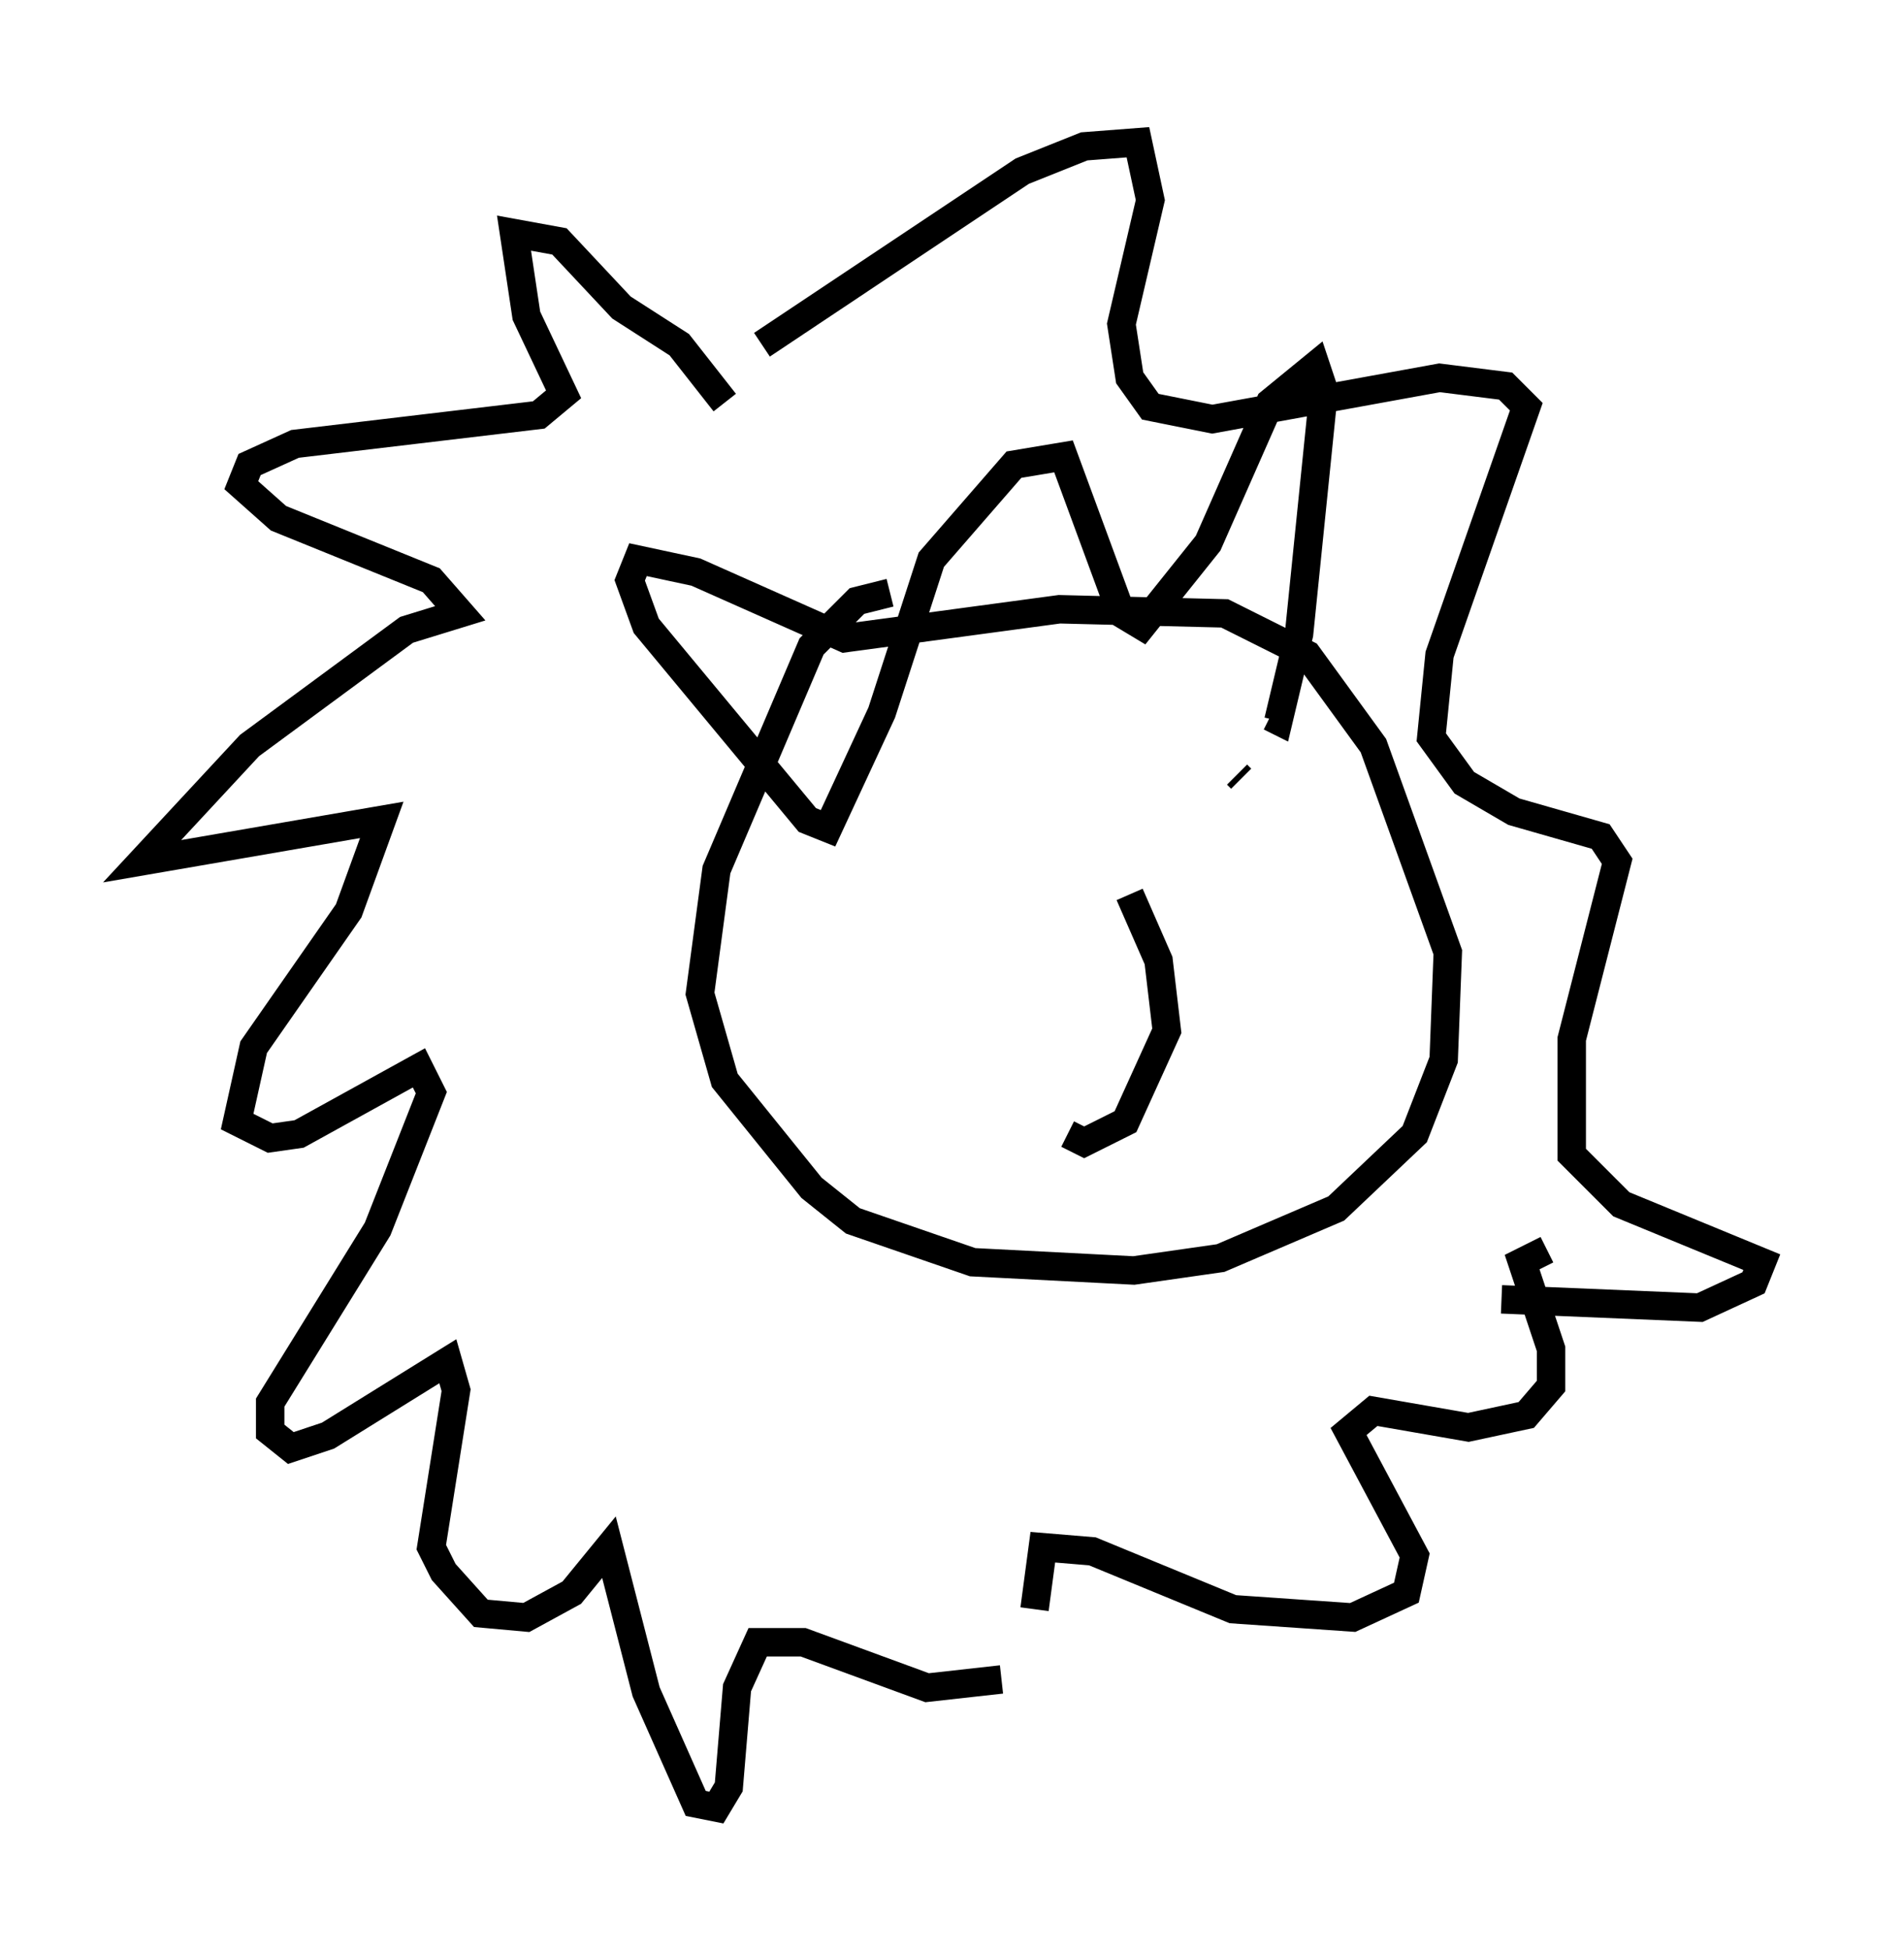 <?xml version="1.0" encoding="utf-8" ?>
<svg baseProfile="full" height="68.536" version="1.1" width="66.938" xmlns="http://www.w3.org/2000/svg" xmlns:ev="http://www.w3.org/2001/xml-events" xmlns:xlink="http://www.w3.org/1999/xlink"><defs /><rect fill="white" height="68.536" width="66.938" x="0" y="0" /><path d="M26.352, 14.296 m-0.872, -0.145 l-1.598, -2.034 -2.034, -1.307 l-2.179, -2.324 -1.598, -0.291 l0.436, 2.905 1.307, 2.76 l-0.872, 0.726 -8.57, 1.017 l-1.598, 0.726 -0.291, 0.726 l1.307, 1.162 5.374, 2.179 l1.017, 1.162 -1.888, 0.581 l-5.52, 4.067 -3.777, 4.067 l8.425, -1.453 -1.162, 3.196 l-3.341, 4.793 -0.581, 2.615 l1.162, 0.581 1.017, -0.145 l4.212, -2.324 0.436, 0.872 l-1.888, 4.793 -3.777, 6.101 l0.0, 1.017 0.726, 0.581 l1.307, -0.436 4.212, -2.615 l0.291, 1.017 -0.872, 5.52 l0.436, 0.872 1.307, 1.453 l1.598, 0.145 1.598, -0.872 l1.307, -1.598 1.307, 5.084 l1.743, 3.922 0.726, 0.145 l0.436, -0.726 0.291, -3.486 l0.726, -1.598 1.598, 0.0 l4.358, 1.598 2.615, -0.291 m1.162, -2.469 l0.291, -2.179 1.743, 0.145 l4.939, 2.034 4.212, 0.291 l1.888, -0.872 0.291, -1.307 l-2.324, -4.358 0.872, -0.726 l3.341, 0.581 2.034, -0.436 l0.872, -1.017 0.0, -1.307 l-1.017, -3.05 0.872, -0.436 m2.034, -1.743 l0.0, 0.0 m-29.631, -30.067 l9.151, -6.101 2.179, -0.872 l1.888, -0.145 0.436, 2.034 l-1.017, 4.358 0.291, 1.888 l0.726, 1.017 2.179, 0.436 l7.989, -1.453 2.324, 0.291 l0.726, 0.726 -3.05, 8.715 l-0.291, 2.905 1.162, 1.598 l1.743, 1.017 3.05, 0.872 l0.581, 0.872 -1.598, 6.246 l0.0, 4.067 1.743, 1.743 l4.939, 2.034 -0.291, 0.726 l-1.888, 0.872 -6.972, -0.291 m-21.497, -24.838 l-1.162, 0.291 -1.598, 1.598 l-3.341, 7.844 -0.581, 4.358 l0.872, 3.05 3.05, 3.777 l1.453, 1.162 4.212, 1.453 l5.665, 0.291 3.05, -0.436 l4.067, -1.743 2.76, -2.615 l1.017, -2.615 0.145, -3.777 l-2.615, -7.263 -2.324, -3.196 l-2.905, -1.453 -5.81, -0.145 l-7.553, 1.017 -5.229, -2.324 l-2.034, -0.436 -0.291, 0.726 l0.581, 1.598 5.665, 6.827 l0.726, 0.291 1.888, -4.067 l1.743, -5.374 2.905, -3.341 l1.743, -0.291 2.034, 5.52 l0.726, 0.436 2.324, -2.905 l2.179, -4.939 1.598, -1.307 l0.291, 0.872 -0.872, 8.57 l-0.726, 3.05 -0.291, -0.145 m-11.33, 8.134 l0.0, 0.0 m10.168, -6.101 l0.145, 0.145 m-3.922, 4.067 l1.017, 2.324 0.291, 2.469 l-1.453, 3.196 -1.453, 0.726 l-0.581, -0.291 m2.905, -6.101 " fill="none" stroke="black" stroke-width="1" /></svg>